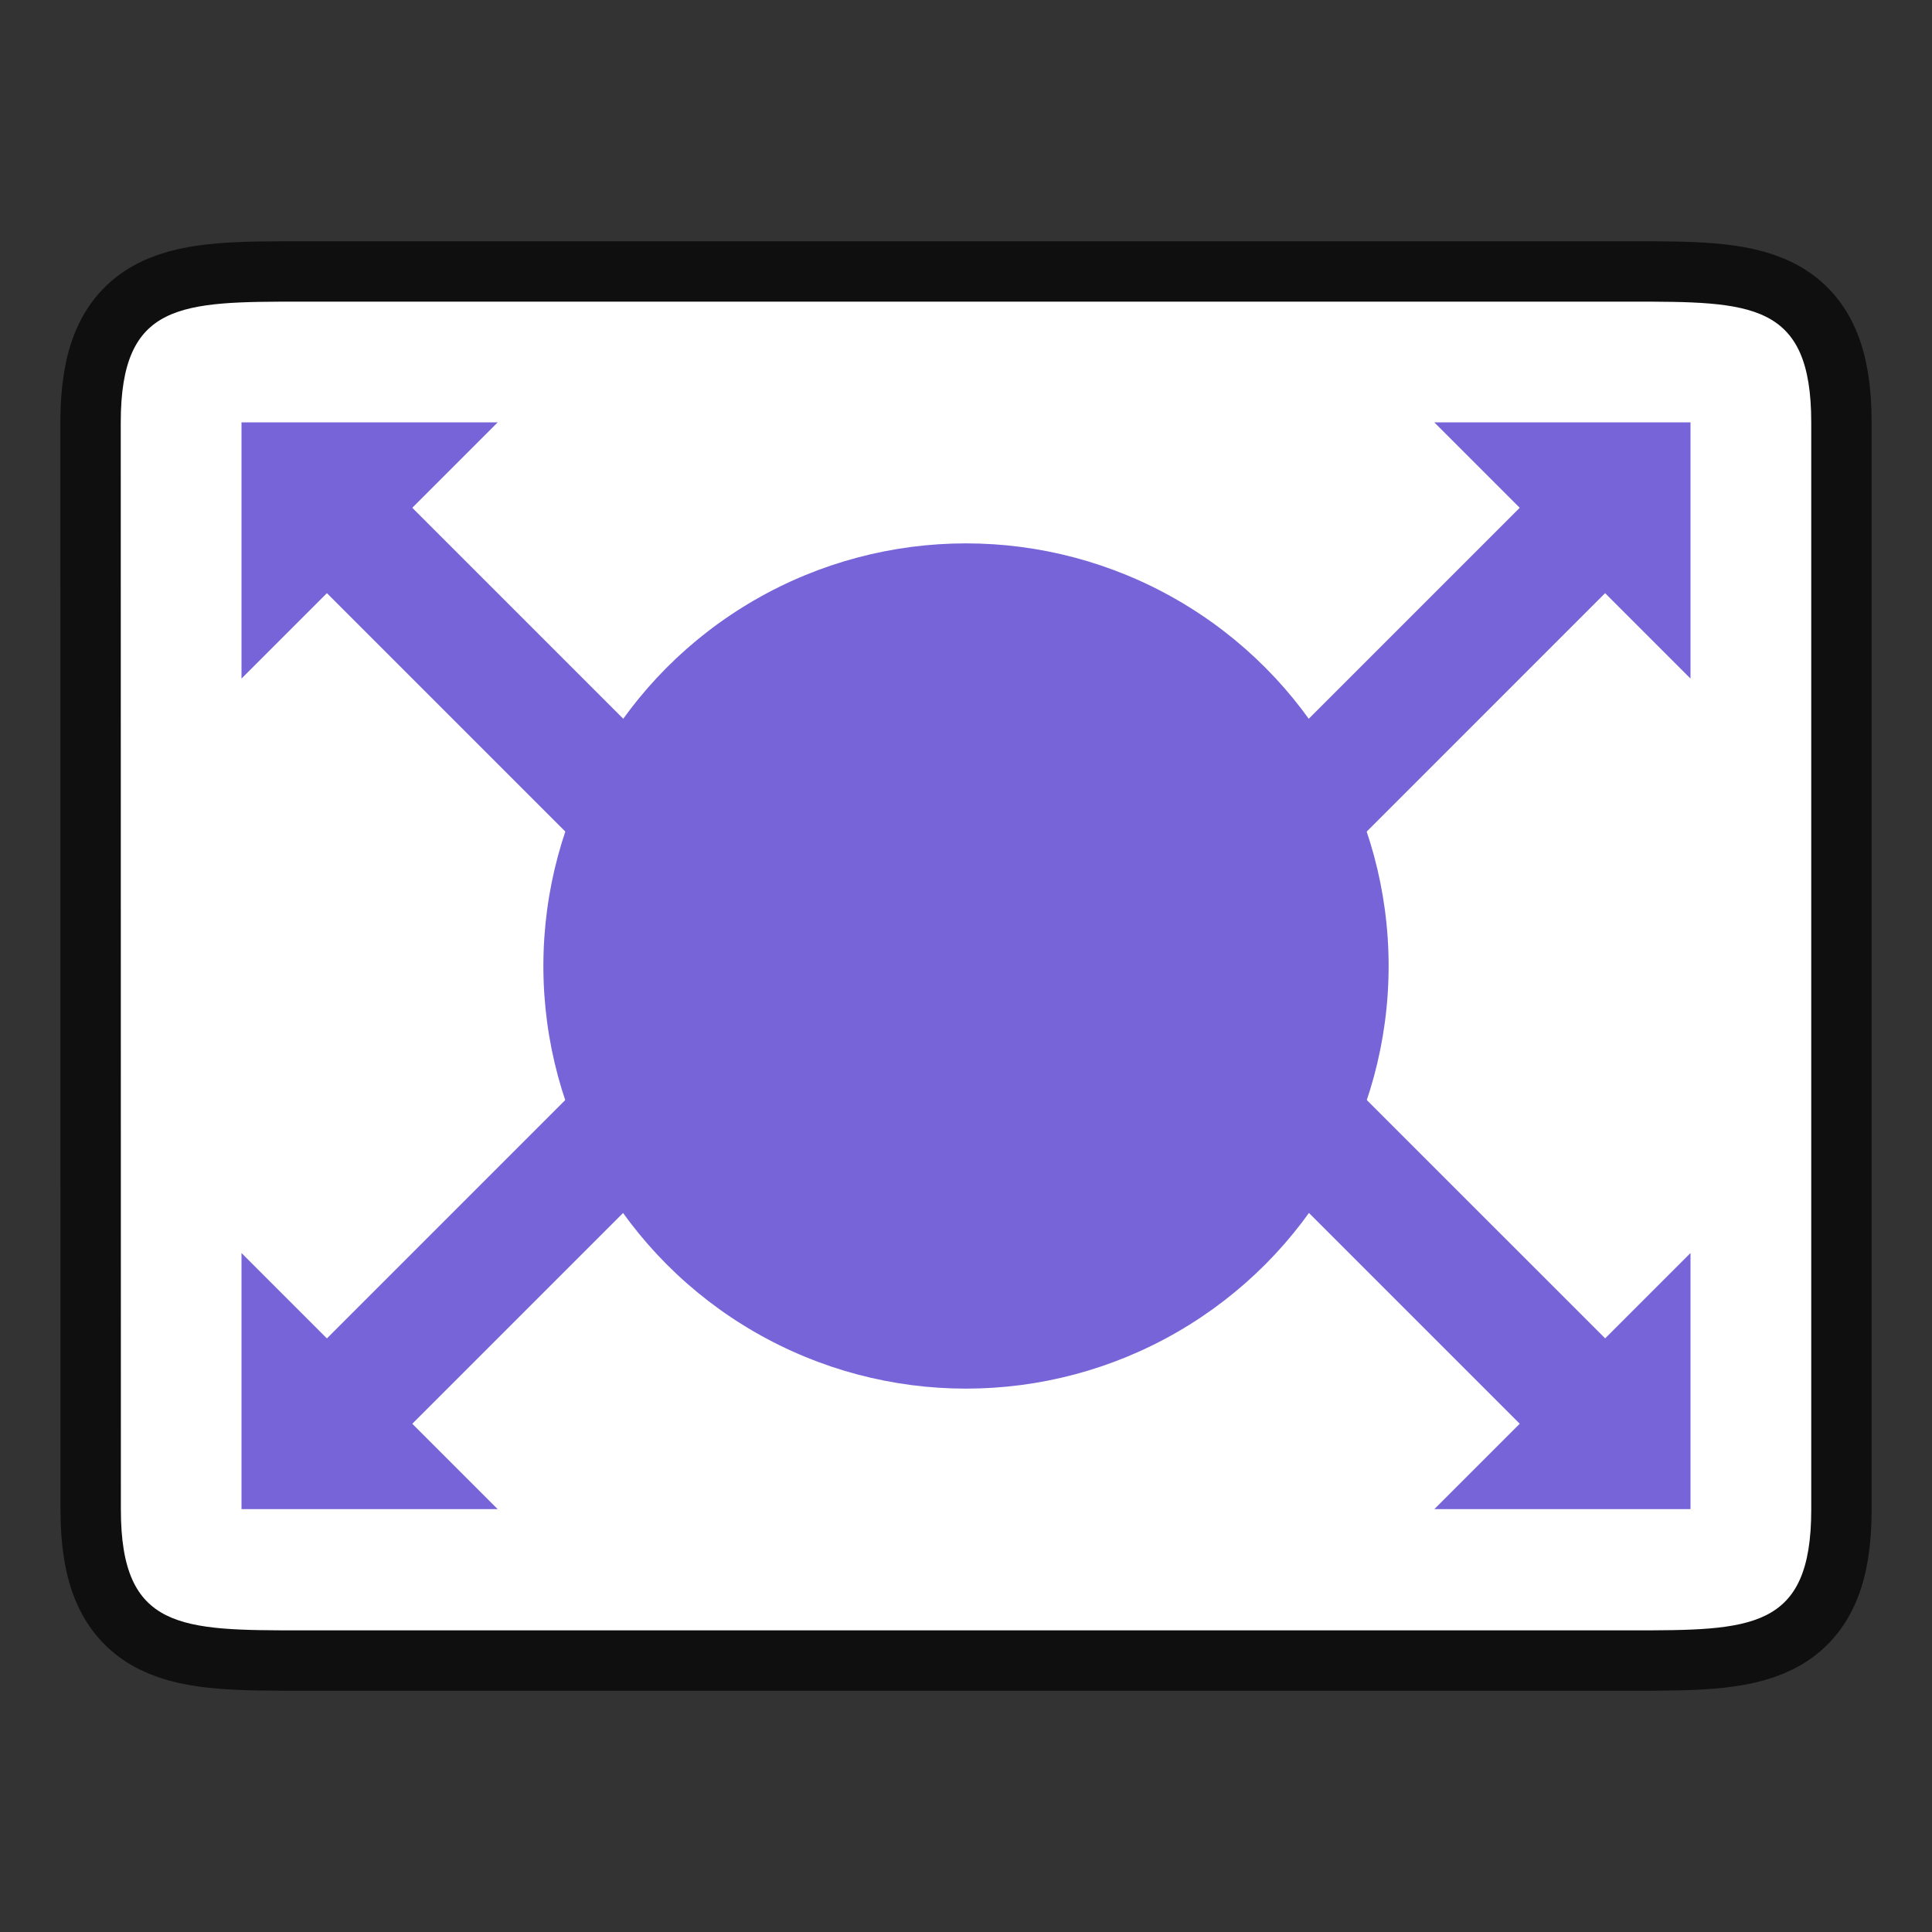 <svg xmlns="http://www.w3.org/2000/svg" height="32" width="32"><rect width="100%" height="100%" fill="#333333" stroke="none"/><path style="opacity:.7;fill:#000;stroke:#000;stroke-width:2;stroke-linecap:butt;stroke-linejoin:miter;stroke-miterlimit:4;stroke-dasharray:none;stroke-opacity:1" d="M2 6.996c0-2 1-2 3.001-2h22c1.998 0 2.999 0 2.999 2v18.008c0 2-1 2-3 2H5.002c-1.998 0-3 0-3-2z"/><path style="fill:#fff;stroke:none;stroke-width:1px;stroke-linecap:butt;stroke-linejoin:miter;stroke-opacity:1" d="M2 6.996c0-2 1-2 3.001-2h22c1.998 0 2.999 0 2.999 2v18.008c0 2-1 2-3 2H5.002c-1.998 0-3 0-3-2z"/><path d="m4 11.239 4.243-4.243H4z" fill-rule="evenodd" style="fill:#7764D8"/><path d="m10.536 14.946 1.414-1.414-6.364-6.364-1.414 1.414z" style="fill:#7764D8"/><path d="m28 11.239-4.243-4.243H28z" fill-rule="evenodd" style="fill:#7764D8"/><path d="m21.465 14.946-1.415-1.414 6.364-6.364 1.414 1.414z" style="fill:#7764D8"/><path d="m28 20.754-4.243 4.242H28z" fill-rule="evenodd" style="fill:#7764D8"/><path d="M21.465 17.047 20.05 18.46l6.364 6.364 1.415-1.414z" style="fill:#7764D8"/><path d="m4 20.754 4.243 4.242H4z" fill-rule="evenodd" style="fill:#7764D8"/><path d="m10.536 17.047 1.414 1.414-6.364 6.364-1.414-1.414z" style="fill:#7764D8"/><circle cx="16" cy="16" r="7" style="fill:#7764D8;stroke-width:.875"/></svg>